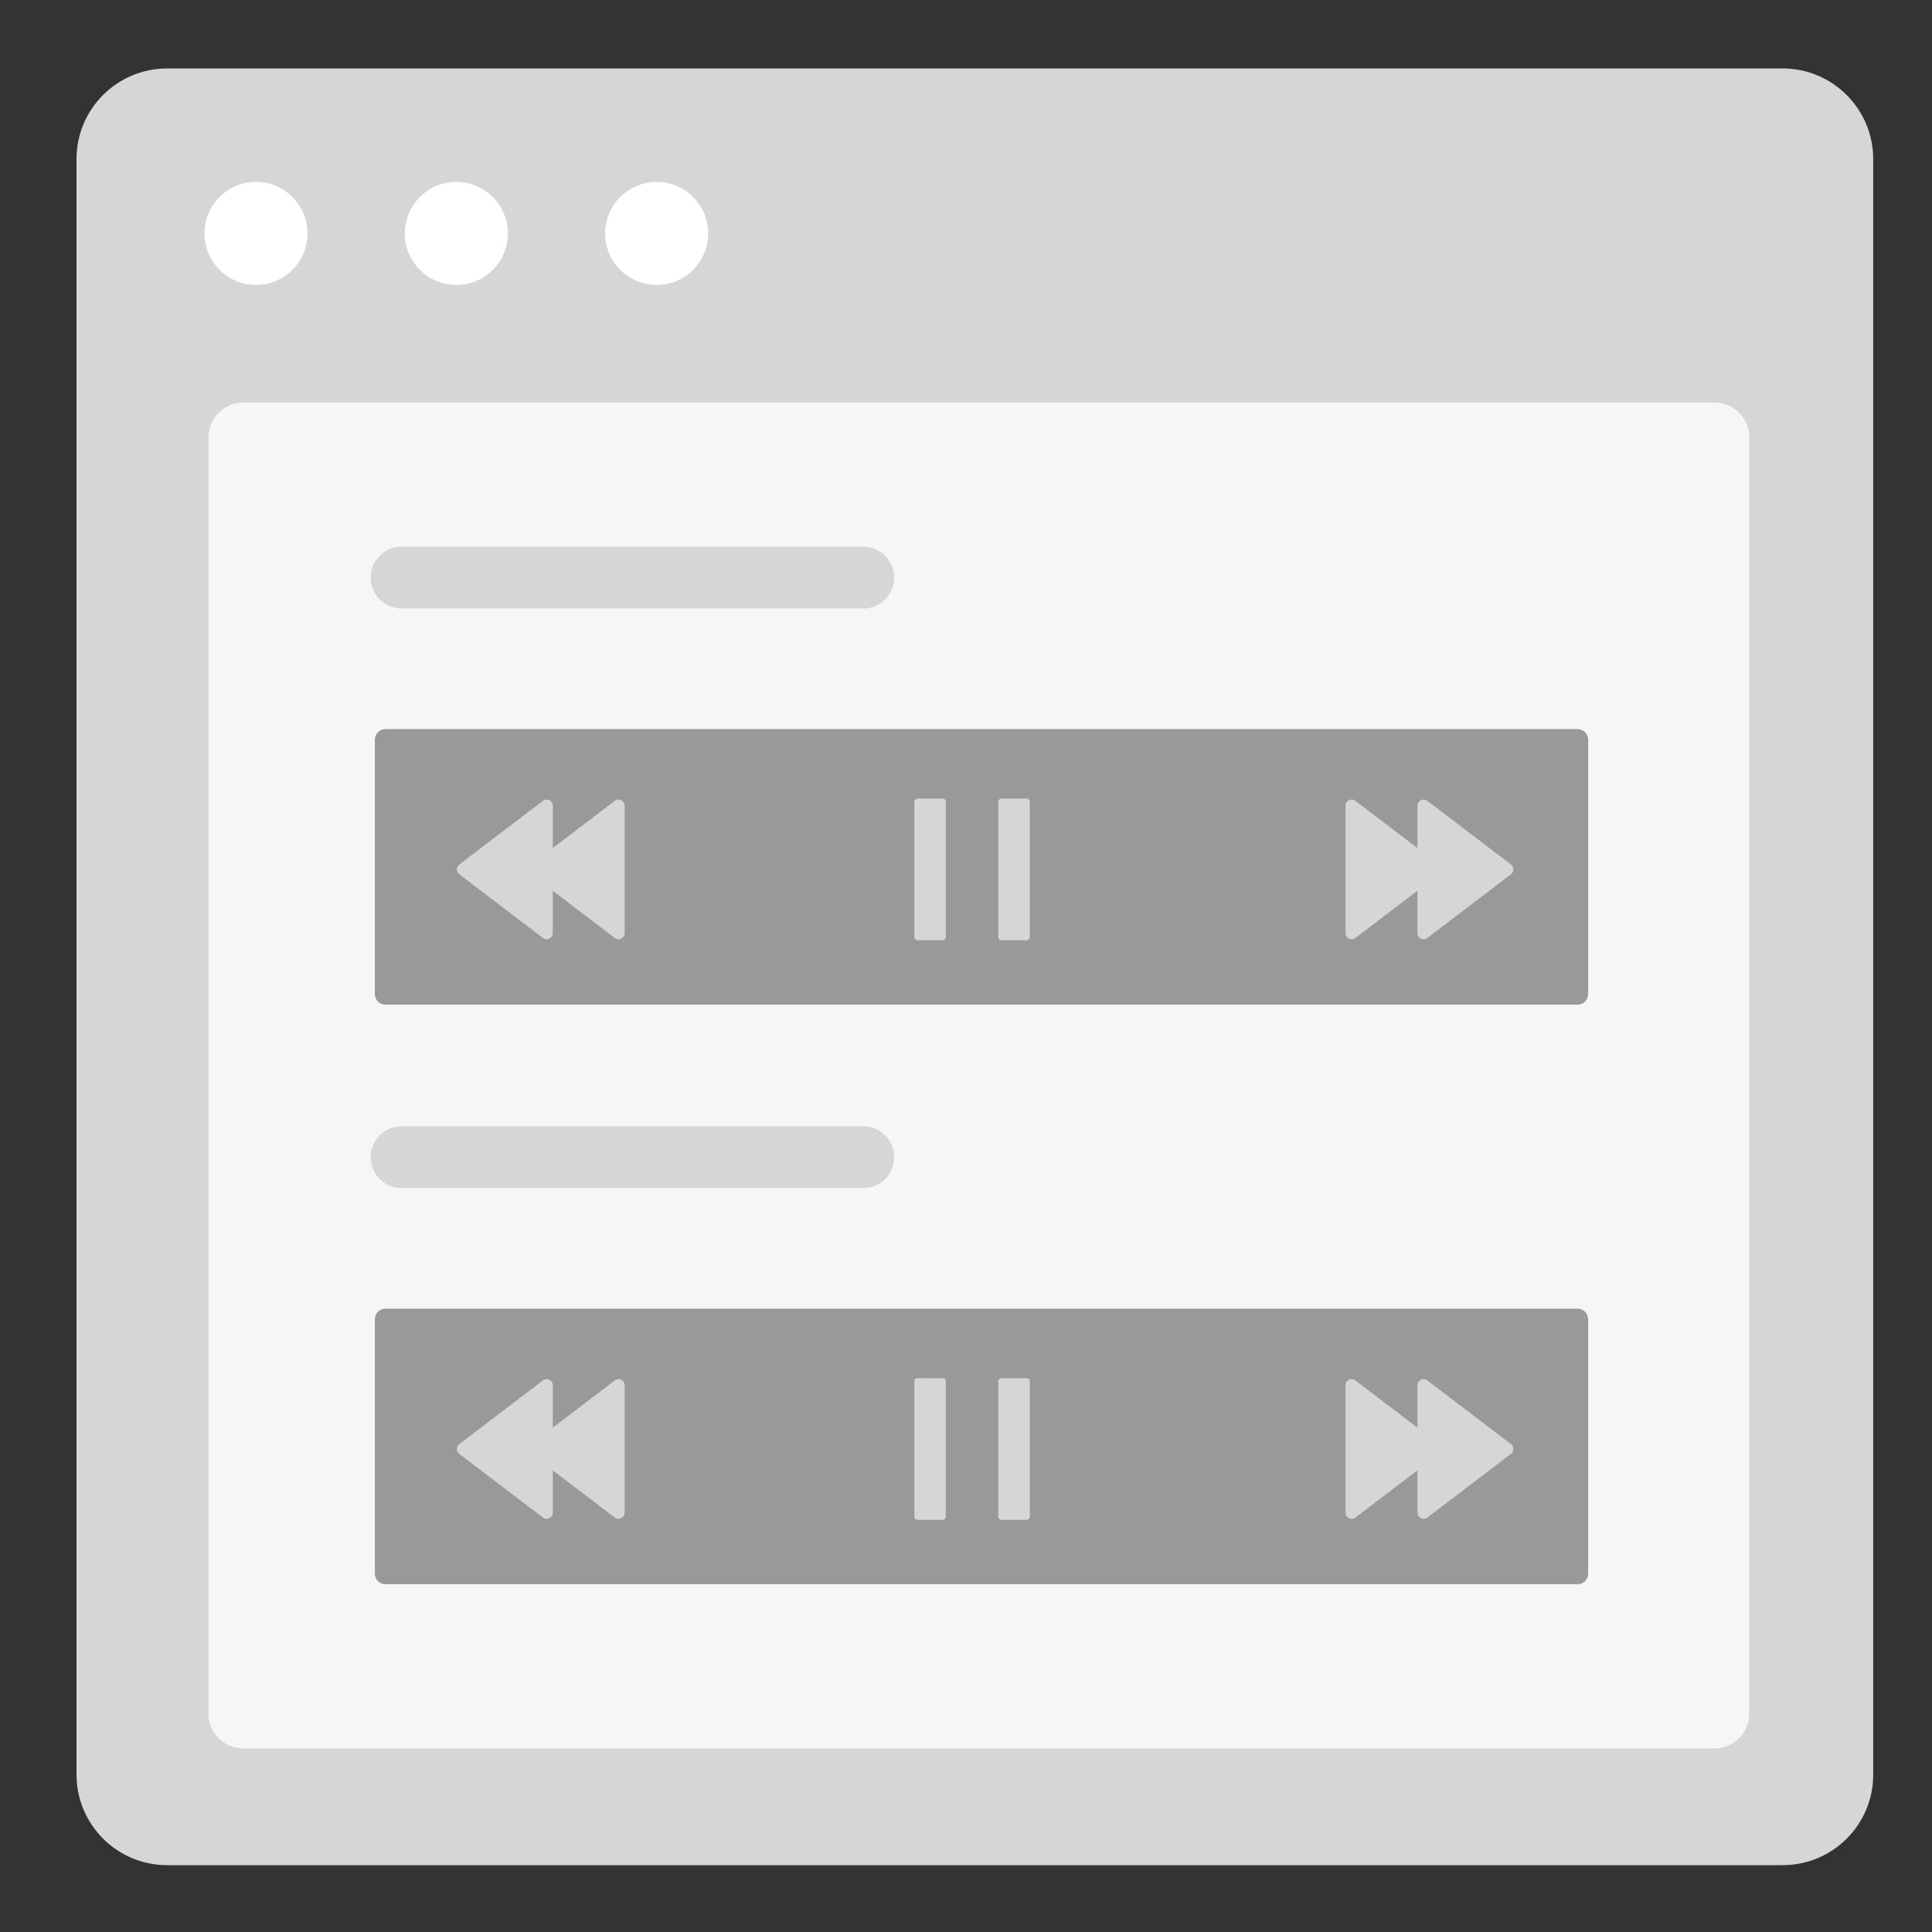 <?xml version="1.0" encoding="utf-8"?>
<!-- Generator: Adobe Illustrator 24.2.0, SVG Export Plug-In . SVG Version: 6.00 Build 0)  -->
<svg version="1.1" xmlns="http://www.w3.org/2000/svg" xmlns:xlink="http://www.w3.org/1999/xlink" x="0px" y="0px"
	 viewBox="0 0 300 300" style="enable-background:new 0 0 300 300;" xml:space="preserve">
<rect x="0" y="0" width="300" height="300" fill="#333333" stroke="none"/>
<style type="text/css">
	.st0{fill:#D6D6D6;}
	.st1{fill:#FFFFFF;}
	.st2{fill:#F6F6F6;}
	.st3{fill:#999999;}
	.st4{fill:#D5D5D5;}
</style>
<g id="Layer_1">
	<g>
		<path class="st0" d="M276.8,289.62H25.95c-7.77,0-14.07-6.3-14.07-14.07V24.7c0-7.77,6.3-14.07,14.07-14.07H276.8
			c7.77,0,14.07,6.3,14.07,14.07v250.86C290.88,283.33,284.58,289.62,276.8,289.62z"/>
		<g>
			<circle class="st1" cx="39.75" cy="36.25" r="8"/>
			<circle class="st1" cx="70.86" cy="36.25" r="8"/>
			<circle class="st1" cx="101.97" cy="36.25" r="8"/>
		</g>
	</g>
	<path class="st2" d="M266.21,271.5H37.79c-2.99,0-5.41-2.42-5.41-5.41V67.91c0-2.99,2.42-5.41,5.41-5.41h228.42
		c2.99,0,5.41,2.42,5.41,5.41v198.17C271.62,269.08,269.2,271.5,266.21,271.5z"/>
	<g>
		<path class="st0" d="M134.06,94.49H62.36c-2.65,0-4.8-2.15-4.8-4.8v0c0-2.65,2.15-4.8,4.8-4.8h71.69c2.65,0,4.8,2.15,4.8,4.8v0
			C138.86,92.34,136.71,94.49,134.06,94.49z"/>
		<g>
			<path class="st3" d="M246.61,114.85l0,39.51c0,0.91-0.73,1.64-1.64,1.64H59.85c-0.91,0-1.64-0.73-1.64-1.64l0-39.51
				c0-0.91,0.73-1.64,1.64-1.64h185.12C245.87,113.21,246.61,113.95,246.61,114.85z"/>
			<g>
				<path class="st0" d="M85.84,135v9.89c0,0.79-0.91,1.24-1.53,0.76l-6.23-4.74l-6.76-5.15c-0.5-0.38-0.5-1.14,0-1.52l6.76-5.15
					l6.23-4.74c0.63-0.48,1.53-0.03,1.53,0.76V135z"/>
				<path class="st0" d="M97,135v9.89c0,0.79-0.91,1.24-1.53,0.76l-6.23-4.74l-6.76-5.15c-0.5-0.38-0.5-1.14,0-1.52l6.76-5.15
					l6.23-4.74c0.63-0.48,1.53-0.03,1.53,0.76V135z"/>
			</g>
			<g>
				<g>
					<g>
						<path class="st0" d="M146.87,145.5c0,0.27-0.22,0.5-0.5,0.5h-3.89c-0.27,0-0.5-0.23-0.5-0.5v-21c0-0.28,0.23-0.5,0.5-0.5h3.89
							c0.28,0,0.5,0.22,0.5,0.5V145.5z"/>
					</g>
					<g>
						<path class="st0" d="M159.91,145.5c0,0.27-0.23,0.5-0.5,0.5h-3.89c-0.27,0-0.5-0.23-0.5-0.5v-21c0-0.28,0.23-0.5,0.5-0.5h3.89
							c0.27,0,0.5,0.22,0.5,0.5V145.5z"/>
					</g>
				</g>
			</g>
			<g>
				<path class="st0" d="M220.1,135v-9.89c0-0.79,0.91-1.24,1.53-0.76l6.23,4.74l6.76,5.15c0.5,0.38,0.5,1.14,0,1.52l-6.76,5.15
					l-6.23,4.74c-0.63,0.48-1.53,0.03-1.53-0.76V135z"/>
				<path class="st0" d="M208.93,135v-9.89c0-0.79,0.91-1.24,1.53-0.76l6.23,4.74l6.76,5.15c0.5,0.38,0.5,1.14,0,1.52l-6.76,5.15
					l-6.23,4.74c-0.63,0.48-1.53,0.03-1.53-0.76V135z"/>
			</g>
		</g>
		<path class="st0" d="M134.06,184.49H62.36c-2.65,0-4.8-2.15-4.8-4.8v0c0-2.65,2.15-4.8,4.8-4.8h71.69c2.65,0,4.8,2.15,4.8,4.8v0
			C138.86,182.34,136.71,184.49,134.06,184.49z"/>
		<g>
			<path class="st3" d="M246.61,204.85l0,39.51c0,0.91-0.73,1.64-1.64,1.64H59.85c-0.91,0-1.64-0.73-1.64-1.64l0-39.51
				c0-0.91,0.73-1.64,1.64-1.64l185.12,0C245.87,203.21,246.61,203.95,246.61,204.85z"/>
			<g>
				<path class="st0" d="M85.84,225v9.89c0,0.79-0.91,1.24-1.53,0.76l-6.23-4.74l-6.76-5.15c-0.5-0.38-0.5-1.14,0-1.52l6.76-5.15
					l6.23-4.74c0.63-0.48,1.53-0.03,1.53,0.76V225z"/>
				<path class="st0" d="M97,225v9.89c0,0.79-0.91,1.24-1.53,0.76l-6.23-4.74l-6.76-5.15c-0.5-0.38-0.5-1.14,0-1.52l6.76-5.15
					l6.23-4.74c0.63-0.48,1.53-0.03,1.53,0.76V225z"/>
			</g>
			<g>
				<g>
					<g>
						<path class="st0" d="M146.87,235.5c0,0.27-0.22,0.5-0.5,0.5h-3.89c-0.27,0-0.5-0.23-0.5-0.5v-21c0-0.27,0.23-0.5,0.5-0.5h3.89
							c0.28,0,0.5,0.23,0.5,0.5V235.5z"/>
					</g>
					<g>
						<path class="st0" d="M159.91,235.5c0,0.27-0.23,0.5-0.5,0.5h-3.89c-0.27,0-0.5-0.23-0.5-0.5v-21c0-0.27,0.23-0.5,0.5-0.5h3.89
							c0.27,0,0.5,0.23,0.5,0.5V235.5z"/>
					</g>
				</g>
			</g>
			<g>
				<path class="st0" d="M220.1,225v-9.89c0-0.79,0.91-1.24,1.53-0.76l6.23,4.74l6.76,5.15c0.5,0.38,0.5,1.14,0,1.52l-6.76,5.15
					l-6.23,4.74c-0.63,0.48-1.53,0.03-1.53-0.76V225z"/>
				<path class="st0" d="M208.93,225v-9.89c0-0.79,0.91-1.24,1.53-0.76l6.23,4.74l6.76,5.15c0.5,0.38,0.5,1.14,0,1.52l-6.76,5.15
					l-6.23,4.74c-0.63,0.48-1.53,0.03-1.53-0.76V225z"/>
			</g>
		</g>
	</g>
</g>
<g id="Layer_2">
</g>
<g id="Layer_3">
</g>
</svg>
